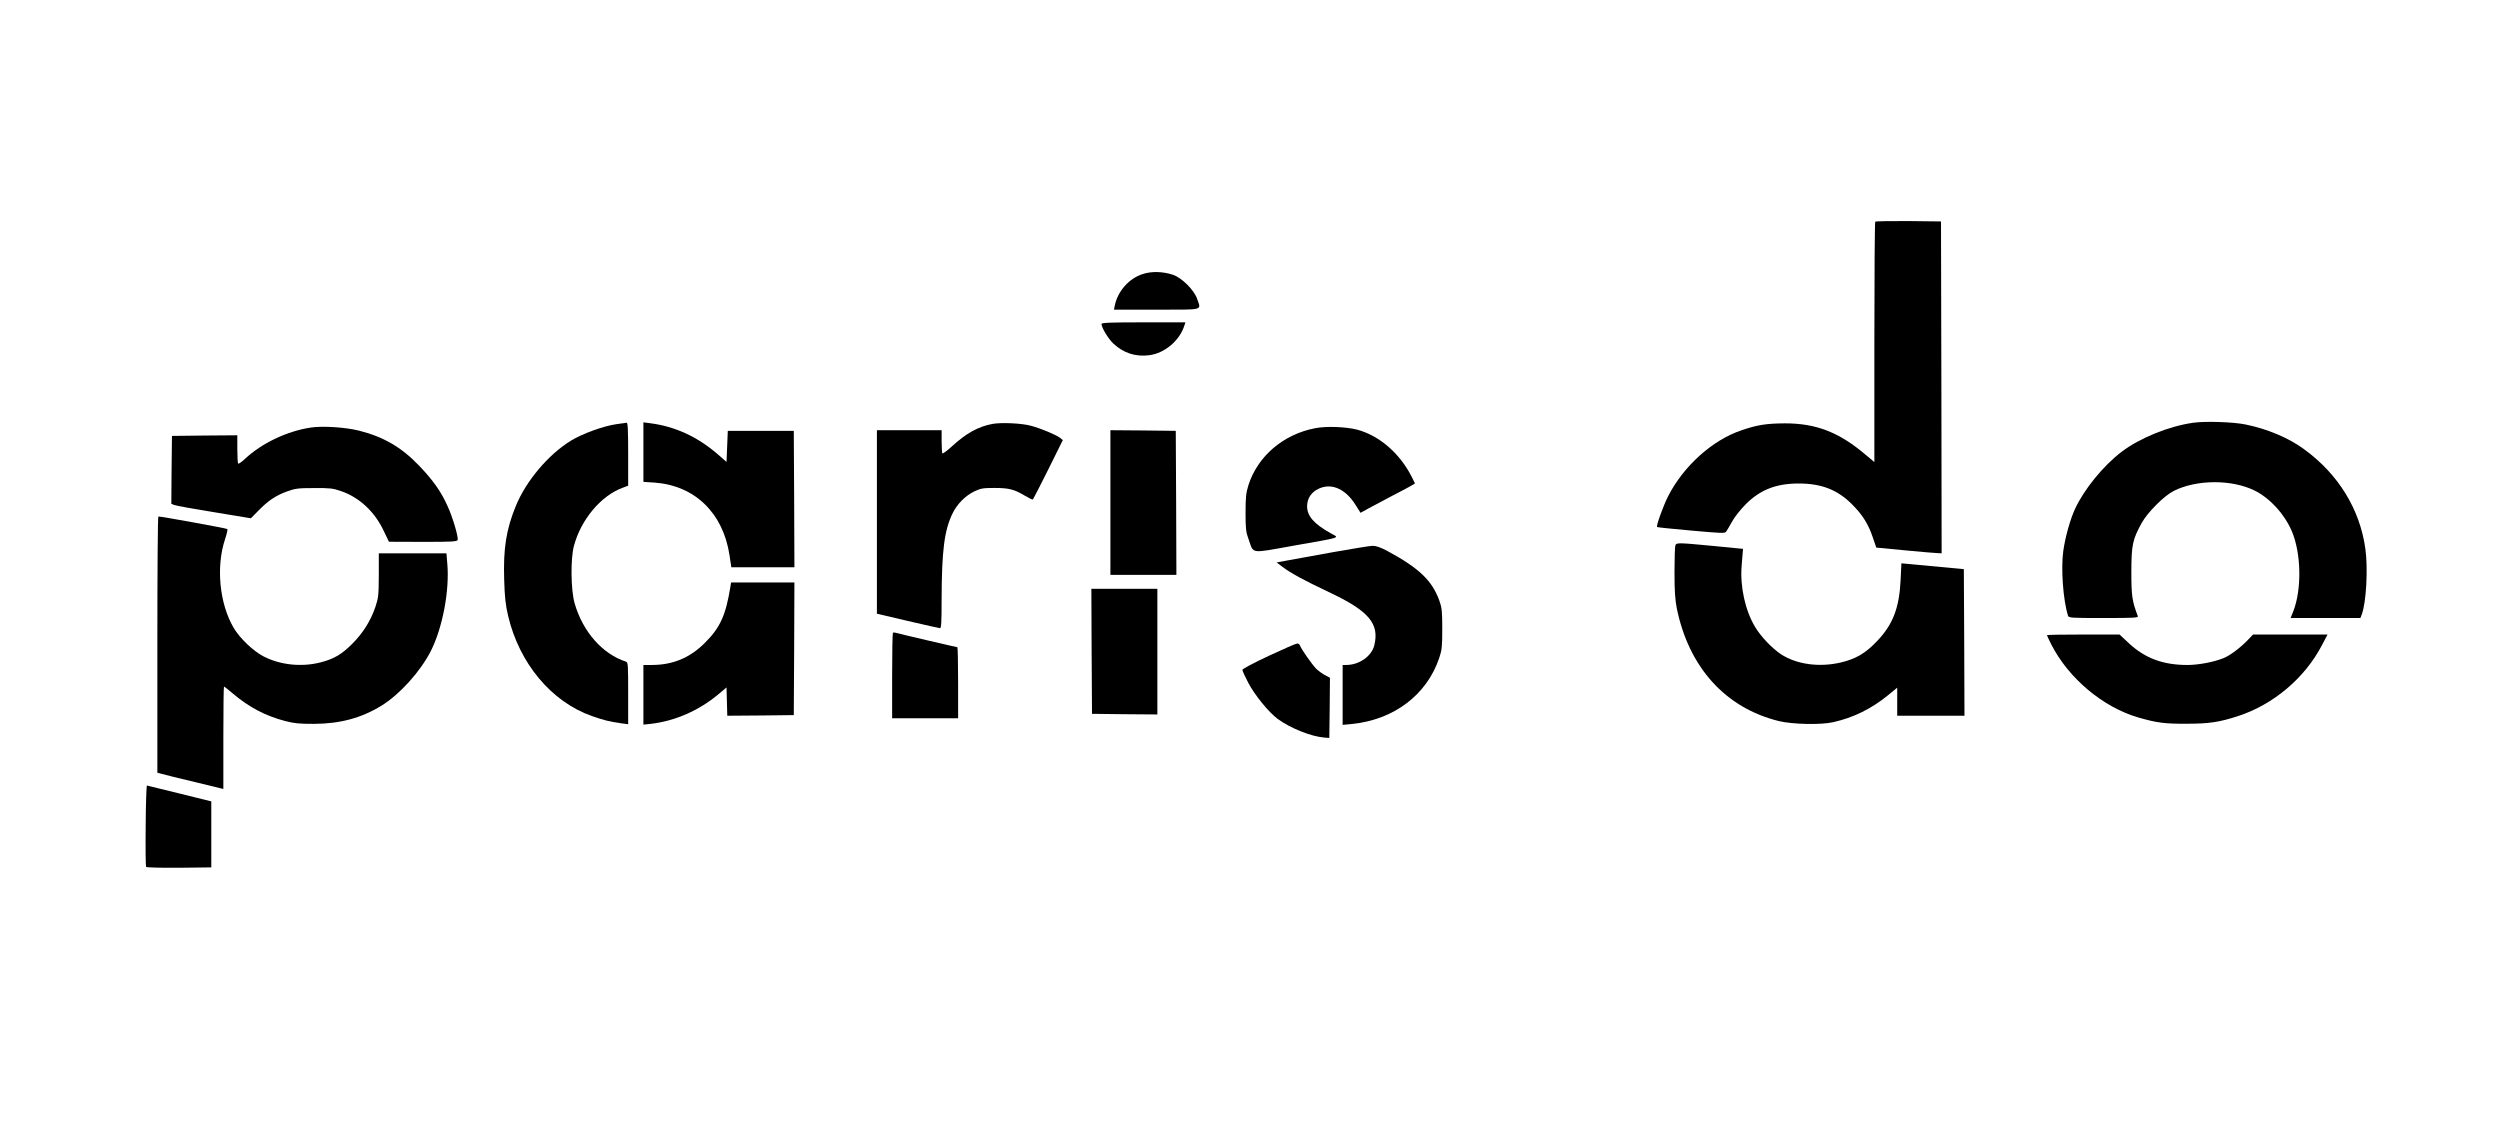 <?xml version="1.0" standalone="no"?>
<!DOCTYPE svg PUBLIC "-//W3C//DTD SVG 20010904//EN"
 "http://www.w3.org/TR/2001/REC-SVG-20010904/DTD/svg10.dtd">
<svg version="1.0" xmlns="http://www.w3.org/2000/svg"
 width="1970pt" height="892pt" viewBox="0 0 1970 892"
 preserveAspectRatio="xMidYMid meet">
<g transform="translate(0,892) scale(0.1,-0.1)"
fill="#000000" stroke="none">
<path d="M14777 7173 c-4 -3 -7 -431 -7 -950 l0 -944 -66 55 c-211 180 -392
250 -639 250 -146 -1 -218 -12 -343 -55 -229 -77 -457 -283 -577 -519 -40 -79
-97 -238 -87 -243 4 -3 126 -15 270 -28 248 -22 265 -23 275 -7 7 10 28 46 47
80 19 35 67 95 106 134 113 114 239 164 417 164 180 0 305 -49 420 -163 84
-84 131 -159 166 -266 l26 -76 230 -22 c127 -12 242 -22 258 -22 l27 -1 -2
1308 -3 1307 -256 3 c-140 1 -258 -1 -262 -5z"/>
<path d="M9003 6760 c-108 -35 -197 -137 -219 -250 l-6 -30 336 0 c381 0 351
-8 319 86 -23 68 -119 164 -188 188 -80 27 -170 30 -242 6z"/>
<path d="M8680 6367 c0 -29 54 -118 94 -155 81 -75 175 -105 283 -91 122 16
240 116 277 237 l7 22 -330 0 c-265 0 -331 -3 -331 -13z"/>
<path d="M17285 5589 c-191 -26 -423 -120 -565 -228 -146 -110 -300 -300 -370
-454 -38 -83 -76 -221 -91 -326 -20 -139 -2 -389 37 -513 5 -17 27 -18 281
-18 243 0 274 2 269 15 -45 118 -51 159 -51 350 1 212 9 252 82 385 46 83 178
215 253 252 180 90 456 91 635 3 122 -60 236 -184 295 -322 74 -175 79 -459
10 -633 l-20 -50 275 0 275 0 10 26 c36 93 51 365 29 520 -43 312 -214 589
-484 785 -122 89 -288 159 -460 194 -97 20 -315 27 -410 14z"/>
<path d="M4860 5578 c-105 -15 -271 -75 -362 -131 -177 -109 -351 -315 -432
-511 -77 -187 -101 -338 -93 -585 4 -139 11 -199 31 -284 88 -374 341 -677
659 -789 90 -32 142 -45 228 -57 l59 -8 0 244 c0 223 -1 244 -17 249 -186 60
-341 237 -405 460 -30 105 -33 352 -5 454 55 205 212 393 380 455 l47 18 0
248 c0 193 -3 249 -12 248 -7 -1 -42 -6 -78 -11z"/>
<path d="M5070 5357 l0 -234 89 -6 c315 -23 538 -238 589 -569 l15 -98 249 0
248 0 -2 538 -3 537 -260 0 -260 0 -5 -122 -5 -123 -70 61 c-160 138 -336 219
-532 244 l-53 7 0 -235z"/>
<path d="M7823 5580 c-114 -21 -209 -73 -325 -180 -36 -33 -68 -56 -72 -53 -3
3 -6 46 -6 95 l0 88 -255 0 -255 0 0 -723 0 -723 243 -57 c133 -31 248 -57
255 -57 9 0 12 52 12 228 1 382 21 544 87 678 35 73 103 140 171 172 50 24 70
27 157 27 115 0 157 -11 239 -60 32 -19 61 -33 65 -31 3 3 58 109 121 236
l115 232 -22 18 c-29 23 -153 75 -229 95 -72 20 -231 27 -301 15z"/>
<path d="M2450 5551 c-188 -28 -387 -123 -521 -248 -25 -24 -49 -40 -52 -36
-4 3 -7 55 -7 115 l0 108 -257 -2 -258 -3 -3 -268 -2 -267 22 -9 c13 -6 154
-31 314 -57 l291 -48 59 60 c77 79 138 120 227 152 64 23 87 26 212 26 123 1
149 -2 210 -23 145 -49 267 -162 338 -313 l42 -87 268 -1 c227 0 268 2 273 15
8 21 -40 184 -82 273 -51 113 -117 204 -224 315 -137 143 -279 225 -469 273
-105 27 -287 39 -381 25z"/>
<path d="M10365 5546 c-253 -48 -455 -221 -528 -451 -18 -59 -22 -93 -22 -215
0 -127 3 -153 24 -210 42 -117 7 -112 349 -51 401 71 368 60 296 100 -130 73
-184 135 -184 211 0 54 25 99 71 128 105 64 224 20 309 -114 l41 -65 67 37
c37 20 123 66 192 102 69 35 135 71 148 79 l22 14 -26 52 c-94 186 -257 326
-432 372 -88 22 -241 28 -327 11z"/>
<path d="M8750 4960 l0 -570 260 0 260 0 -2 568 -3 567 -257 3 -258 2 0 -570z"/>
<path d="M1240 3840 l0 -1009 38 -10 c20 -6 137 -35 260 -64 l222 -54 0 403
c0 222 2 404 5 404 3 0 35 -25 71 -56 128 -108 256 -175 409 -215 75 -20 114
-23 230 -23 206 1 373 46 532 144 143 88 306 269 388 430 92 182 148 475 130
685 l-7 85 -266 0 -267 0 0 -173 c-1 -159 -3 -178 -27 -250 -37 -109 -98 -206
-182 -290 -84 -84 -145 -120 -252 -147 -148 -38 -317 -20 -448 48 -82 43 -186
142 -235 225 -112 191 -140 482 -67 700 13 39 21 75 18 78 -6 6 -523 100 -544
99 -5 0 -8 -454 -8 -1010z"/>
<path d="M13202 4623 c-4 -10 -7 -106 -7 -213 0 -147 5 -217 18 -283 95 -466
383 -785 804 -889 106 -26 331 -31 428 -9 160 36 301 105 433 213 l72 59 0
-110 0 -111 265 0 265 0 -2 578 -3 577 -180 17 c-99 9 -210 19 -246 23 l-66 6
-6 -128 c-10 -220 -59 -351 -183 -482 -92 -98 -170 -144 -291 -172 -169 -39
-347 -14 -468 65 -71 47 -160 140 -205 216 -78 130 -119 317 -106 480 4 47 8
96 9 110 l2 25 -225 22 c-286 27 -299 28 -308 6z"/>
<path d="M10510 4570 c-146 -27 -307 -56 -358 -65 l-92 -17 46 -35 c63 -48
169 -106 364 -198 317 -149 402 -249 359 -422 -22 -85 -119 -153 -221 -153
l-28 0 0 -236 0 -236 73 7 c330 33 590 229 688 520 21 62 24 88 24 230 0 143
-3 167 -24 225 -58 157 -159 253 -406 387 -58 31 -91 42 -120 42 -22 -1 -159
-23 -305 -49z"/>
<path d="M5755 4293 c-36 -221 -80 -319 -200 -438 -118 -119 -254 -175 -419
-175 l-66 0 0 -235 0 -235 58 6 c190 22 379 104 534 234 l63 53 3 -112 3 -111
262 2 262 3 3 523 2 522 -249 0 -250 0 -6 -37z"/>
<path d="M8602 3788 l3 -493 258 -3 257 -2 0 495 0 495 -260 0 -260 0 2 -492z"/>
<path d="M7036 3933 c-3 -4 -6 -156 -6 -340 l0 -333 260 0 260 0 0 280 c0 154
-3 280 -6 280 -8 0 -473 109 -491 115 -6 2 -14 1 -17 -2z"/>
<path d="M16130 3915 c0 -3 15 -36 34 -73 136 -267 407 -495 687 -576 146 -42
207 -50 379 -49 177 0 257 12 405 60 280 91 528 301 663 561 l43 82 -293 0
-294 0 -44 -46 c-57 -59 -136 -118 -186 -139 -75 -31 -198 -55 -287 -55 -192
0 -334 53 -460 170 l-75 70 -286 0 c-157 0 -286 -2 -286 -5z"/>
<path d="M9998 3752 c-122 -57 -208 -103 -208 -111 0 -7 21 -53 46 -101 52
-99 162 -233 232 -285 99 -73 265 -139 367 -147 l40 -3 3 237 2 237 -37 20
c-21 10 -53 34 -71 51 -32 32 -116 152 -128 183 -3 10 -14 17 -23 16 -9 0
-109 -44 -223 -97z"/>
<path d="M1148 2414 c-2 -174 0 -320 3 -325 3 -5 112 -8 260 -7 l254 3 0 260
0 260 -250 62 c-137 34 -253 62 -257 63 -4 0 -9 -142 -10 -316z"/>
</g>
</svg>
